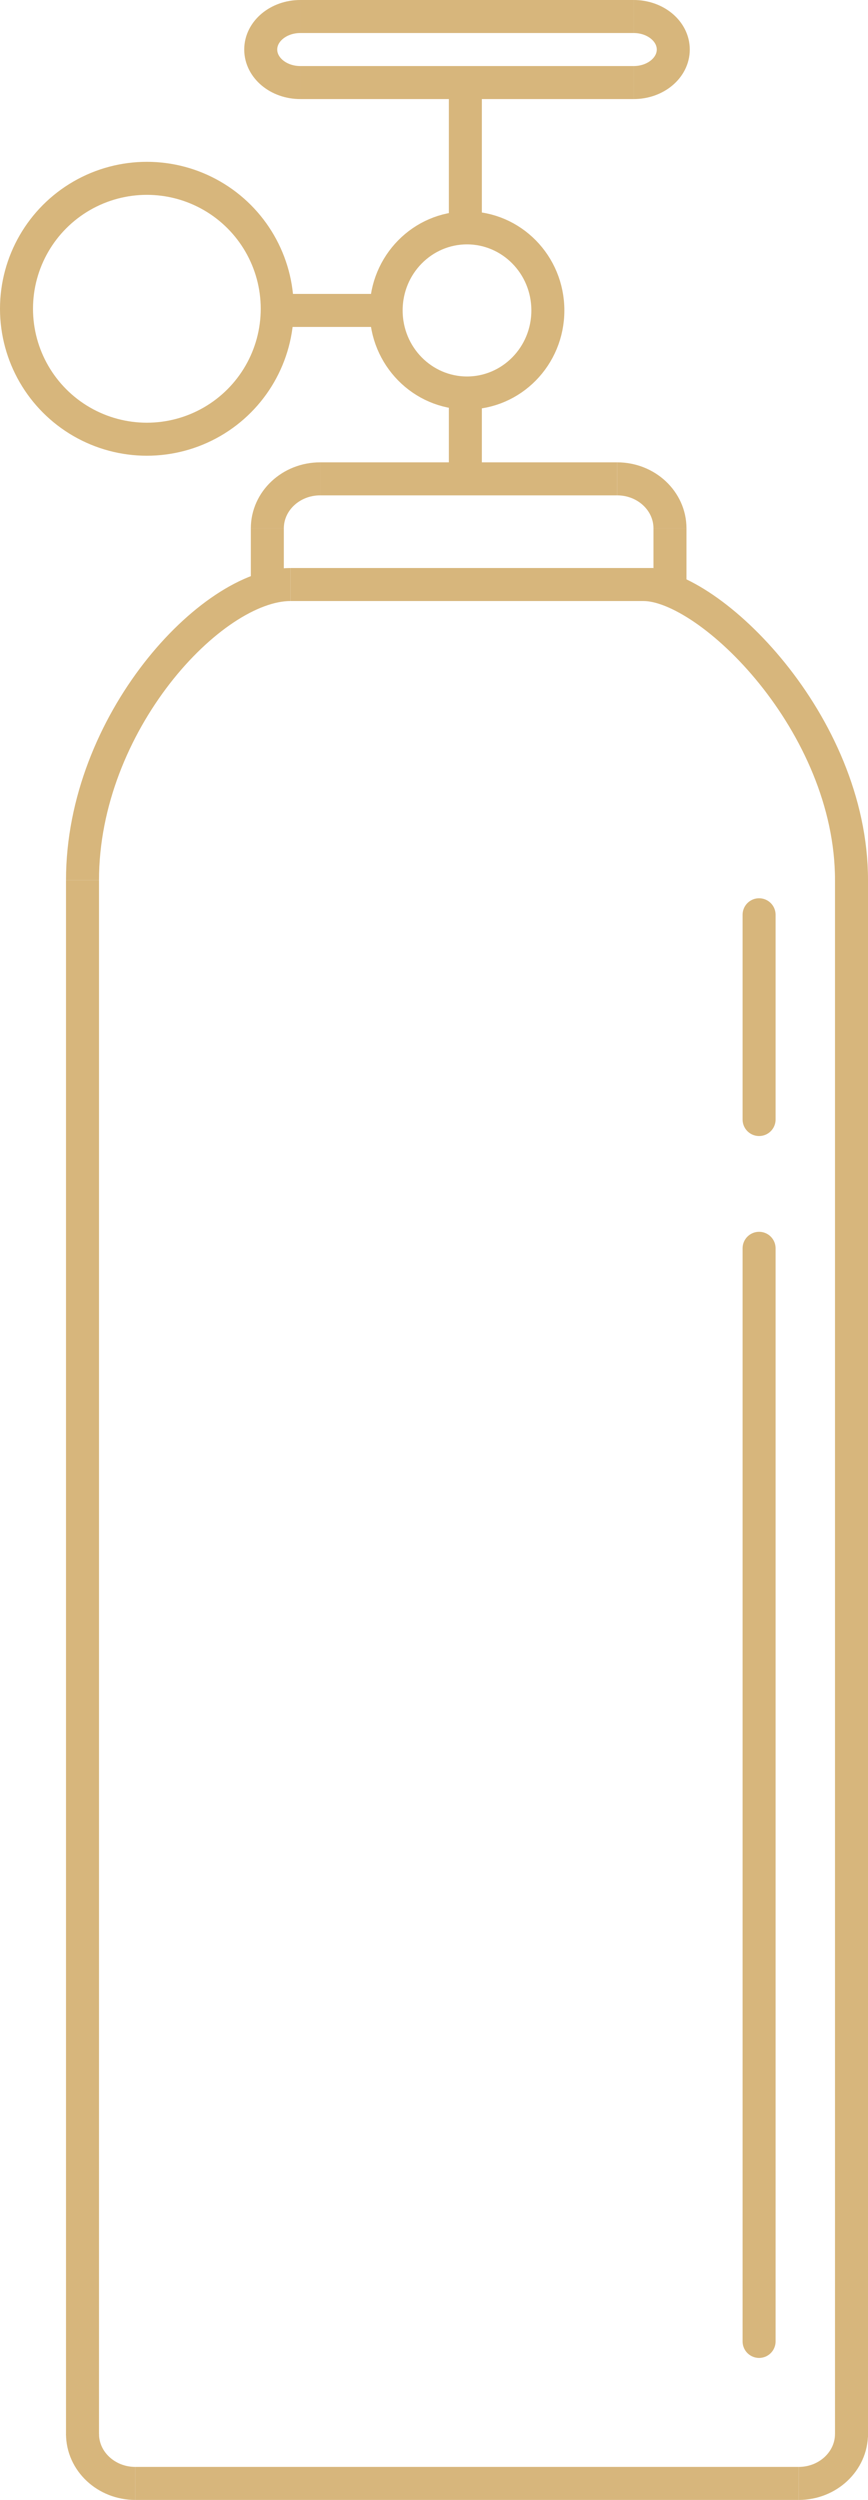 <svg xmlns="http://www.w3.org/2000/svg" width="263" height="757" viewBox="0 0 263 757" fill="none">
  <path d="M203 160C203 151.716 195.837 145 187 145" stroke="#d7b67c" stroke-width="10" />
  <path d="M81 160C81 151.716 88.163 145 97 145" stroke="#d7b67c" stroke-width="10" />
  <line x1="141" y1="144" x2="141" y2="120" stroke="#d7b67c" stroke-width="10" />
  <line x1="187" y1="145" x2="97" y2="145" stroke="#d7b67c" stroke-width="10" />
  <line x1="81" y1="160" x2="81" y2="179" stroke="#d7b67c" stroke-width="10" />
  <line x1="203" y1="160" x2="203" y2="179" stroke="#d7b67c" stroke-width="10" />
  <path d="M25 737.5L25 266.5" stroke="#d7b67c" stroke-width="10" />
  <path d="M258 738L258 266" stroke="#d7b67c" stroke-width="10" />
  <path d="M88 177L198 177" stroke="#d7b67c" stroke-width="10" />
  <g filter="url(#filter0_d_11_40)">
    <line x1="230" y1="335" x2="230" y2="273" stroke="#d7b67c" stroke-width="10"
      stroke-linecap="round" />
  </g>
  <g filter="url(#filter1_d_11_40)">
    <line x1="230" y1="705" x2="230" y2="374" stroke="#d7b67c" stroke-width="10"
      stroke-linecap="round" />
  </g>
  <line x1="141" y1="68" x2="141" y2="25" stroke="#d7b67c" stroke-width="10" />
  <line x1="91" y1="5" x2="192" y2="5" stroke="#d7b67c" stroke-width="10" />
  <line x1="91" y1="25" x2="192" y2="25" stroke="#d7b67c" stroke-width="10" />
  <line x1="119" y1="94" x2="84" y2="94" stroke="#d7b67c" stroke-width="10" />
  <path
    d="M141.5 69C154.952 69 166 80.113 166 94C166 107.887 154.952 119 141.5 119C128.048 119 117 107.887 117 94C117 80.113 128.048 69 141.5 69Z"
    stroke="#d7b67c" stroke-width="10" />
  <circle cx="44.5" cy="93.5" r="39.5" stroke="#d7b67c" stroke-width="10" />
  <path d="M91 5C84.373 5 79 9.477 79 15C79 20.523 84.373 25 91 25" stroke="#d7b67c"
    stroke-width="10" />
  <path d="M192 25C198.627 25 204 20.523 204 15C204 9.477 198.627 5 192 5" stroke="#d7b67c"
    stroke-width="10" />
  <path d="M88 177C64 177 25 219 25 266.5" stroke="#d7b67c" stroke-width="10" />
  <path d="M195 177C215 177 258 219 258 266.5" stroke="#d7b67c" stroke-width="10" />
  <path d="M25 737C25 745.284 32.163 752 41 752" stroke="#d7b67c" stroke-width="10" />
  <path d="M258 737C258 745.284 250.837 752 242 752" stroke="#d7b67c" stroke-width="10" />
  <line x1="242" y1="752" x2="41" y2="752" stroke="#d7b67c" stroke-width="10" />
  <defs>
    <filter id="filter0_d_11_40" x="221" y="268" width="18" height="80" filterUnits="userSpaceOnUse"
      color-interpolation-filters="sRGB">
      <feFlood flood-opacity="0" result="BackgroundImageFix" />
      <feColorMatrix in="SourceAlpha" type="matrix"
        values="0 0 0 0 0 0 0 0 0 0 0 0 0 0 0 0 0 0 127 0" result="hardAlpha" />
      <feOffset dy="4" />
      <feGaussianBlur stdDeviation="2" />
      <feComposite in2="hardAlpha" operator="out" />
      <feColorMatrix type="matrix" values="0 0 0 0 0 0 0 0 0 0 0 0 0 0 0 0 0 0 0.25 0" />
      <feBlend mode="normal" in2="BackgroundImageFix" result="effect1_dropShadow_11_40" />
      <feBlend mode="normal" in="SourceGraphic" in2="effect1_dropShadow_11_40" result="shape" />
    </filter>
    <filter id="filter1_d_11_40" x="221" y="369" width="18" height="349"
      filterUnits="userSpaceOnUse" color-interpolation-filters="sRGB">
      <feFlood flood-opacity="0" result="BackgroundImageFix" />
      <feColorMatrix in="SourceAlpha" type="matrix"
        values="0 0 0 0 0 0 0 0 0 0 0 0 0 0 0 0 0 0 127 0" result="hardAlpha" />
      <feOffset dy="4" />
      <feGaussianBlur stdDeviation="2" />
      <feComposite in2="hardAlpha" operator="out" />
      <feColorMatrix type="matrix" values="0 0 0 0 0 0 0 0 0 0 0 0 0 0 0 0 0 0 0.25 0" />
      <feBlend mode="normal" in2="BackgroundImageFix" result="effect1_dropShadow_11_40" />
      <feBlend mode="normal" in="SourceGraphic" in2="effect1_dropShadow_11_40" result="shape" />
    </filter>
  </defs>
</svg>